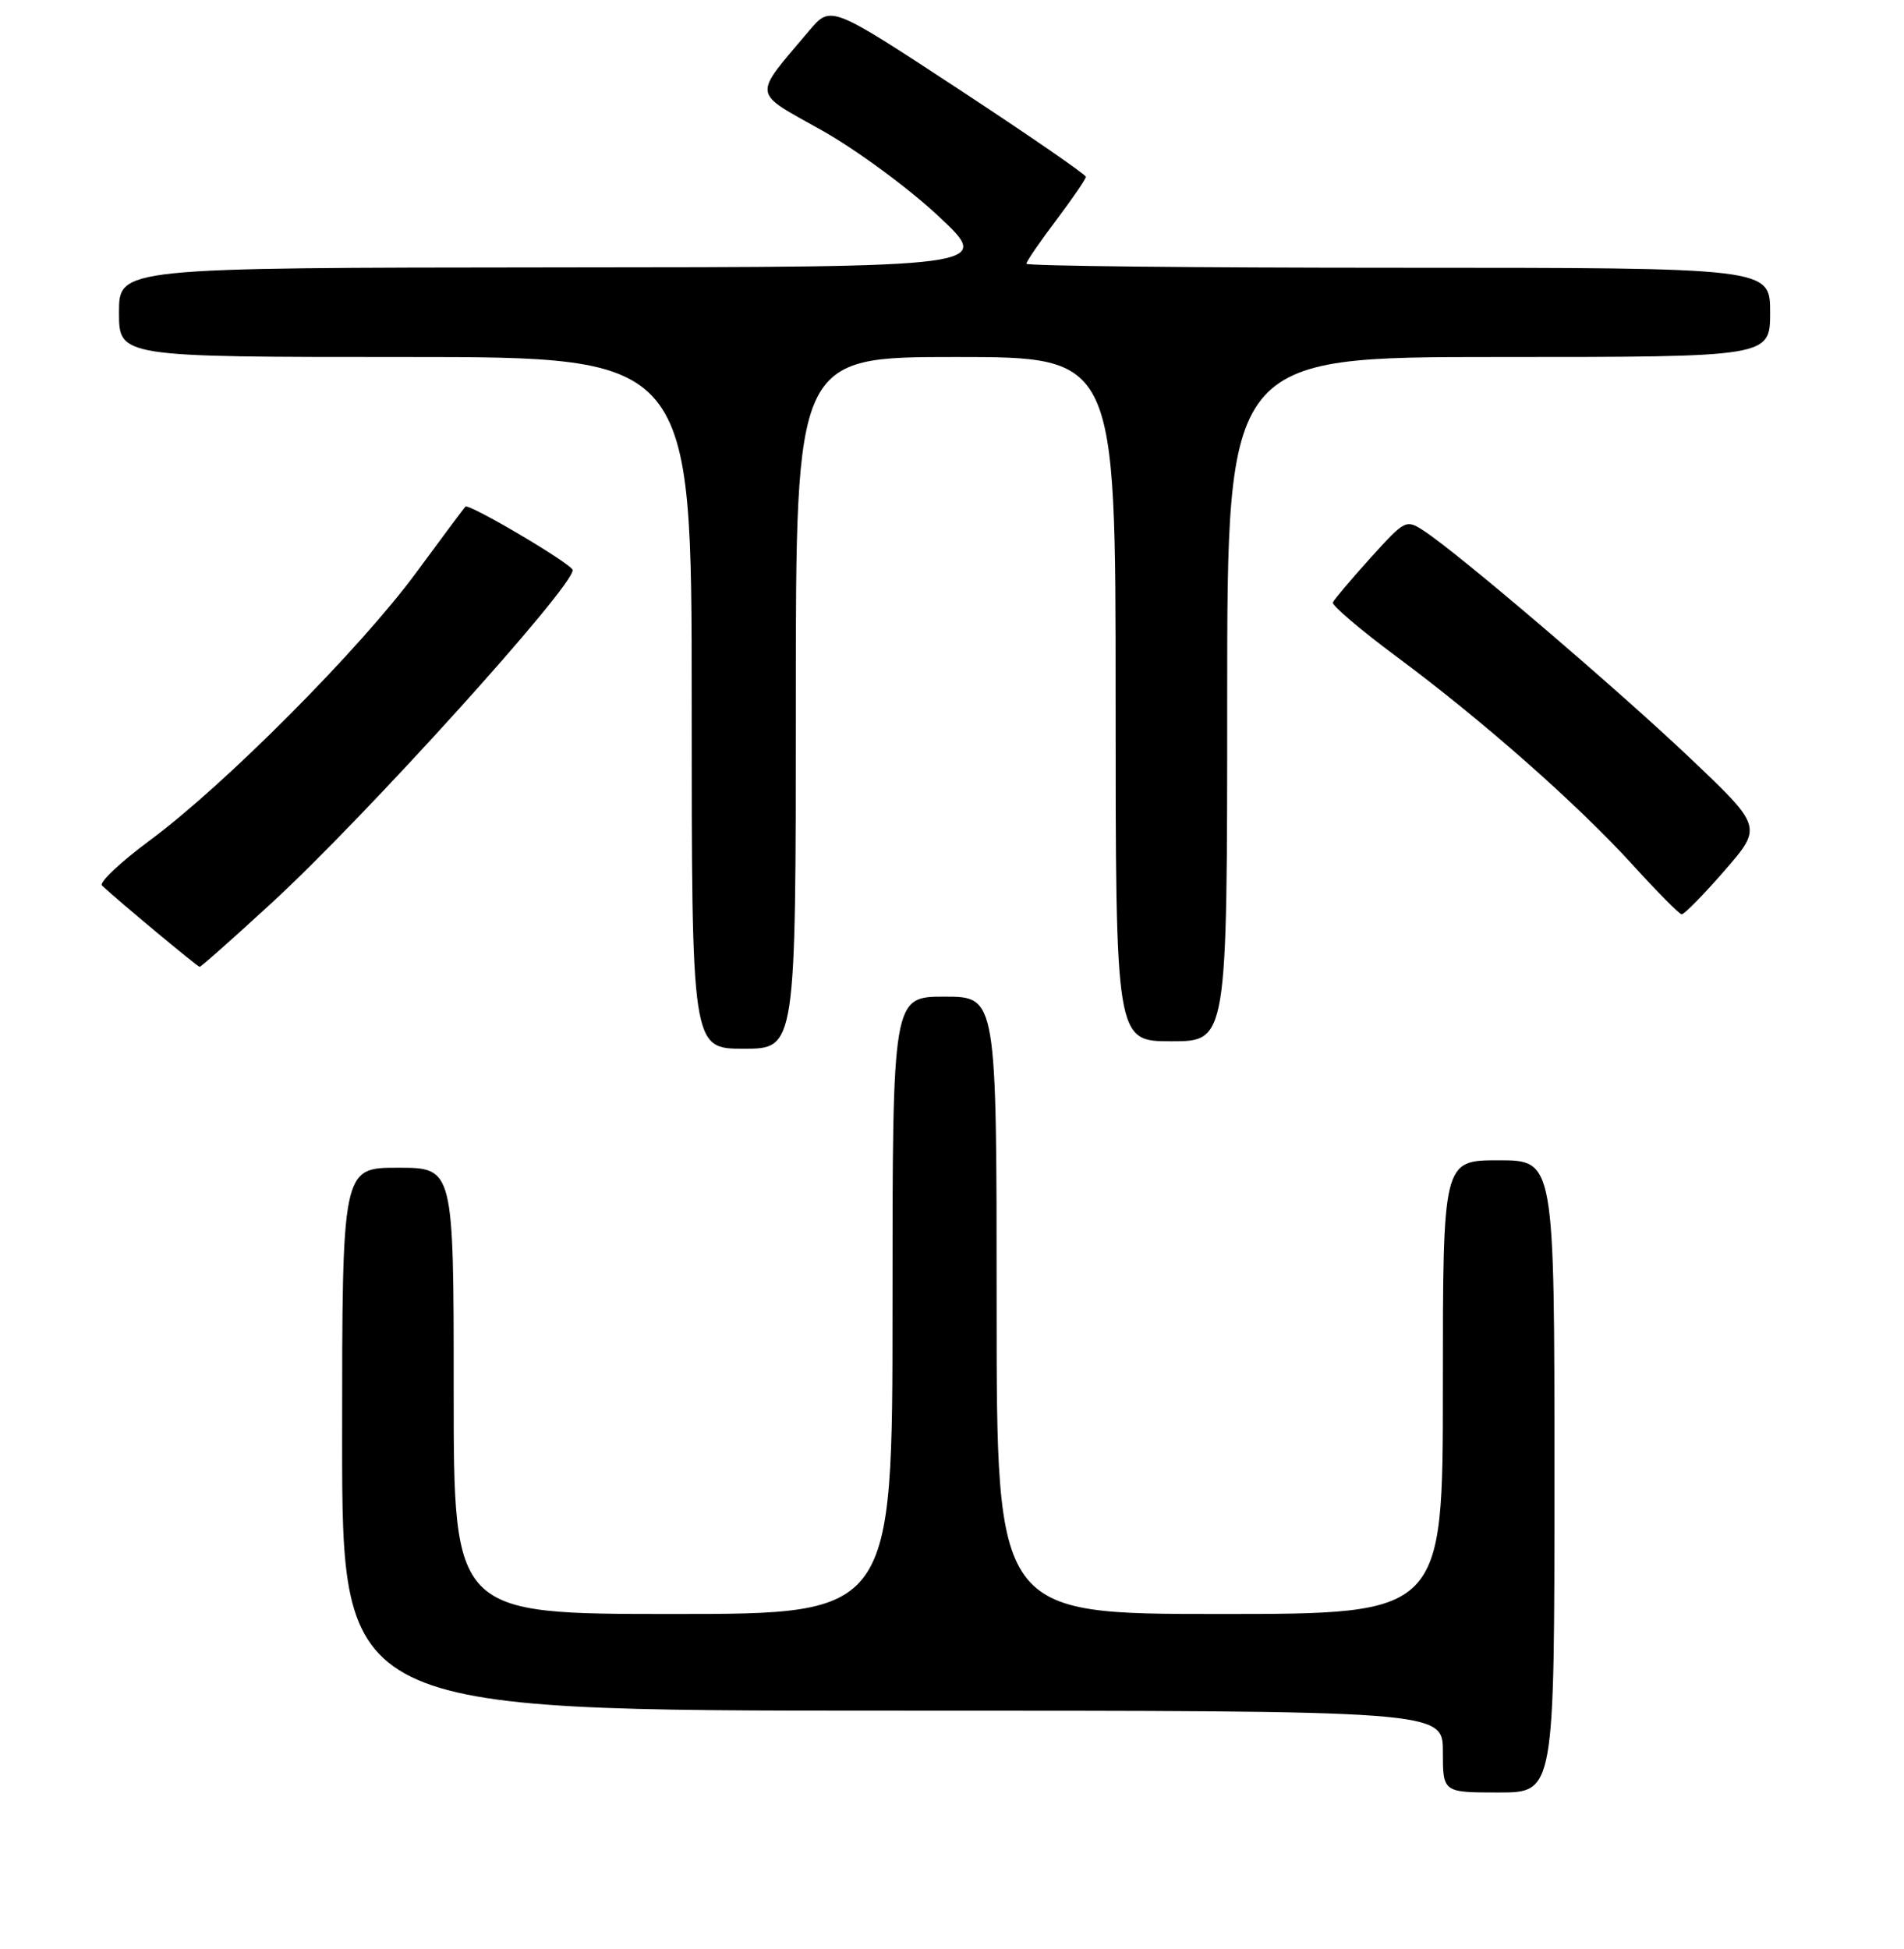 <?xml version="1.0" encoding="UTF-8" standalone="no"?>
<!DOCTYPE svg PUBLIC "-//W3C//DTD SVG 1.1//EN" "http://www.w3.org/Graphics/SVG/1.1/DTD/svg11.dtd" >
<svg xmlns="http://www.w3.org/2000/svg" xmlns:xlink="http://www.w3.org/1999/xlink" version="1.1" viewBox="0 0 256 262">
 <g >
 <path fill="currentColor"
d=" M 209.00 198.50 C 209.00 156.00 209.00 156.00 201.50 156.00 C 194.00 156.00 194.00 156.00 194.00 186.50 C 194.00 217.00 194.00 217.00 164.00 217.00 C 134.00 217.00 134.00 217.00 134.00 175.50 C 134.00 134.00 134.00 134.00 127.00 134.00 C 120.00 134.00 120.00 134.00 120.00 175.50 C 120.00 217.00 120.00 217.00 90.50 217.00 C 61.00 217.00 61.00 217.00 61.00 187.00 C 61.00 157.00 61.00 157.00 53.50 157.00 C 46.00 157.00 46.00 157.00 46.00 193.50 C 46.00 230.00 46.00 230.00 120.00 230.00 C 194.00 230.00 194.00 230.00 194.00 235.50 C 194.00 241.00 194.00 241.00 201.50 241.00 C 209.00 241.00 209.00 241.00 209.00 198.50 Z  M 107.00 94.50 C 107.00 48.00 107.00 48.00 128.50 48.00 C 150.00 48.00 150.00 48.00 150.00 94.00 C 150.00 140.00 150.00 140.00 157.50 140.00 C 165.00 140.00 165.00 140.00 165.00 94.00 C 165.00 48.00 165.00 48.00 201.50 48.00 C 238.00 48.00 238.00 48.00 238.00 42.00 C 238.00 36.00 238.00 36.00 188.00 36.00 C 160.50 36.00 138.00 35.76 138.00 35.46 C 138.00 35.16 139.80 32.53 142.00 29.62 C 144.20 26.70 146.00 24.07 146.00 23.77 C 146.00 23.47 138.28 18.15 128.85 11.96 C 111.70 0.70 111.70 0.70 108.82 4.10 C 101.13 13.21 101.01 12.20 110.47 17.51 C 115.11 20.11 122.19 25.32 126.20 29.08 C 133.50 35.91 133.50 35.91 74.75 35.95 C 16.00 36.00 16.00 36.00 16.00 42.00 C 16.00 48.00 16.00 48.00 54.50 48.00 C 93.00 48.00 93.00 48.00 93.00 94.50 C 93.00 141.00 93.00 141.00 100.00 141.00 C 107.00 141.00 107.00 141.00 107.00 94.50 Z  M 36.56 121.37 C 49.11 109.83 77.00 78.99 77.00 76.65 C 77.00 75.89 63.03 67.63 62.57 68.12 C 62.37 68.33 59.39 72.33 55.95 77.00 C 48.42 87.24 30.24 105.51 20.21 112.94 C 16.21 115.90 13.28 118.66 13.71 119.06 C 15.98 121.18 26.55 129.98 26.84 129.99 C 27.02 130.00 31.40 126.12 36.56 121.37 Z  M 231.84 117.09 C 236.98 111.18 236.98 111.18 227.24 101.93 C 217.51 92.69 196.19 74.48 191.49 71.40 C 189.04 69.80 188.94 69.85 184.25 75.03 C 181.64 77.92 179.37 80.61 179.21 81.00 C 179.06 81.39 182.88 84.65 187.71 88.24 C 199.31 96.84 212.08 108.11 219.50 116.26 C 222.80 119.89 225.77 122.89 226.10 122.93 C 226.43 122.97 229.01 120.34 231.84 117.09 Z "/>
</g>
</svg>